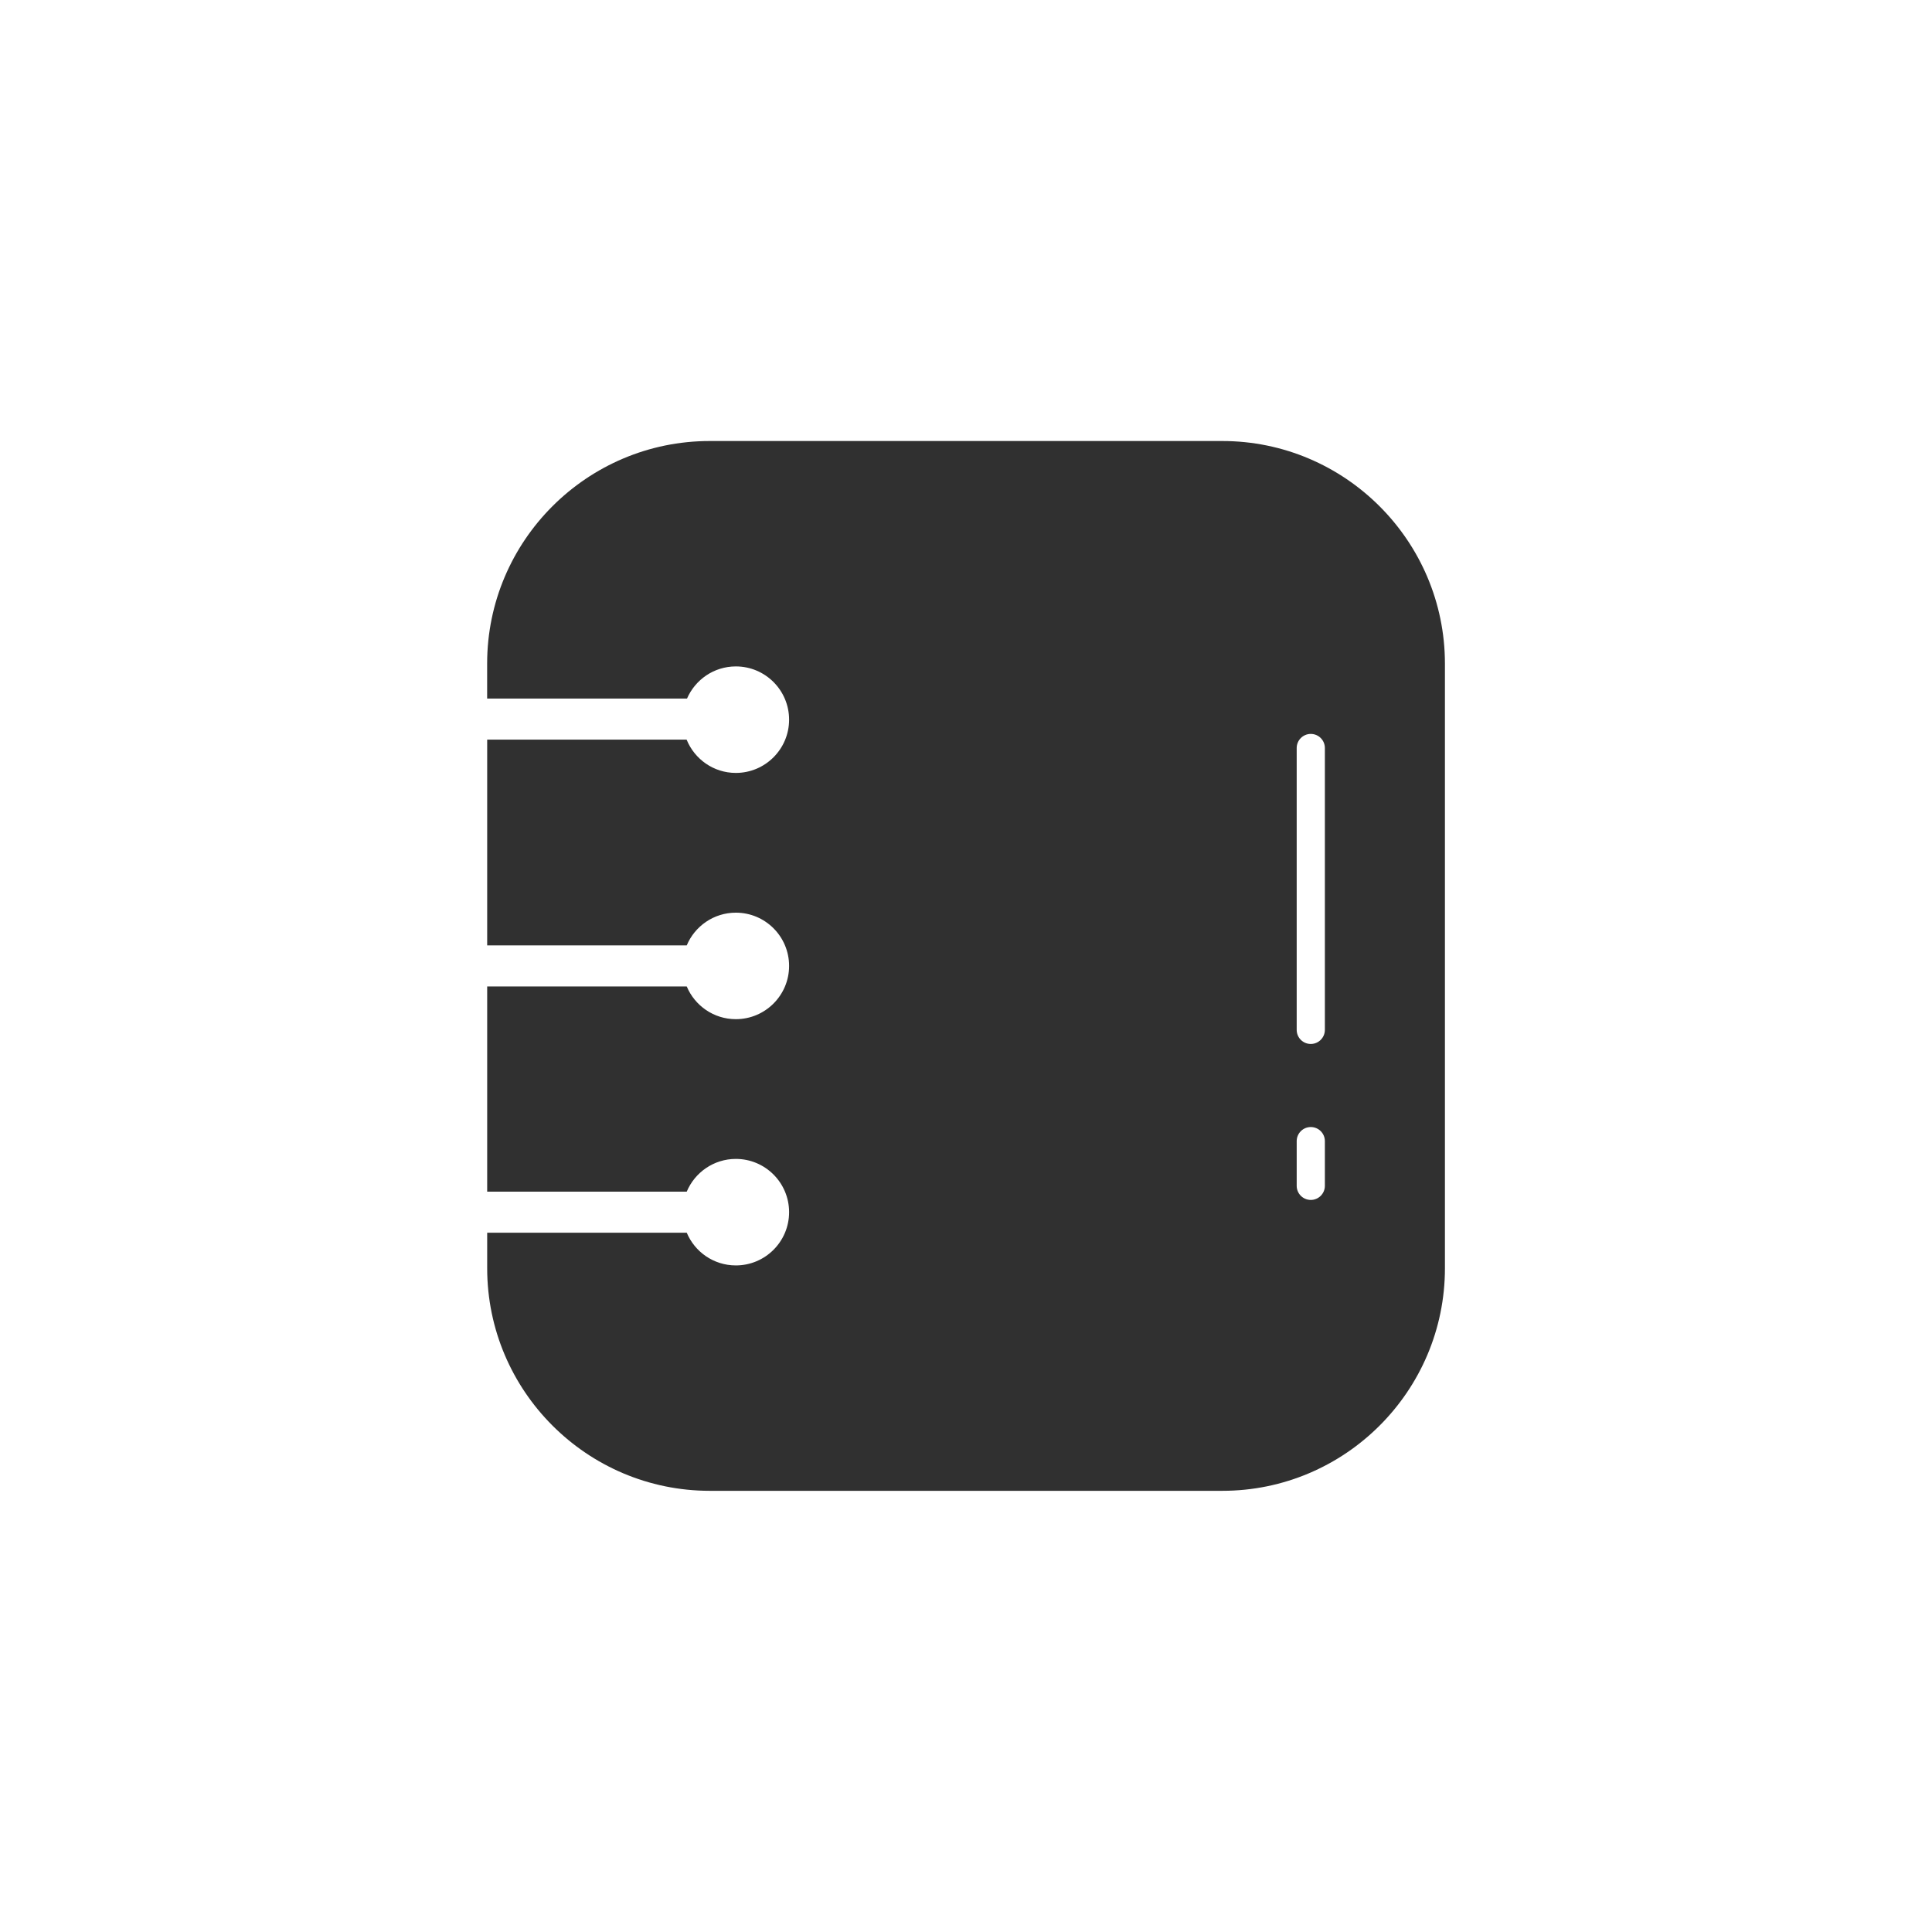 <?xml version="1.0" ?><svg style="enable-background:new 0 0 48 48;" version="1.1" viewBox="0 0 48 48" xml:space="preserve" xmlns="http://www.w3.org/2000/svg" xmlns:xlink="http://www.w3.org/1999/xlink"><g id="Padding__x26__Artboard"/><g id="Icons"><path d="M30.366,10.957H17.634c-3.05,0-5.531,2.48-5.531,5.529v0.869h0.7h4.266   c0.204-0.469,0.669-0.798,1.213-0.798c0.731,0,1.323,0.593,1.323,1.323s-0.593,1.323-1.323,1.323   c-0.555,0-1.026-0.343-1.223-0.827h-4.255h-0.7v5.112h0.7h4.258   c0.2-0.477,0.671-0.813,1.22-0.813c0.731,0,1.323,0.593,1.323,1.323s-0.593,1.323-1.323,1.323   c-0.55,0-1.02-0.336-1.22-0.813h-4.258h-0.7v5.098h0.7h4.258   c0.2-0.477,0.671-0.813,1.22-0.813c0.731,0,1.323,0.593,1.323,1.323   c0,0.731-0.593,1.323-1.323,1.323c-0.55,0-1.02-0.335-1.22-0.813h-4.258h-0.7v0.883   c0,3.05,2.481,5.53,5.531,5.53h12.733c3.05,0,5.531-2.48,5.531-5.53V16.486   C35.897,13.438,33.416,10.957,30.366,10.957z M32.216,29.462v-1.111c0-0.193,0.157-0.35,0.35-0.35   s0.35,0.156,0.35,0.35v1.111c0,0.193-0.157,0.35-0.35,0.35S32.216,29.655,32.216,29.462z    M32.916,25.587c0,0.193-0.157,0.35-0.35,0.35s-0.35-0.156-0.35-0.35v-7.003   c0-0.193,0.157-0.35,0.35-0.35s0.35,0.156,0.35,0.35V25.587z" style="fill:#303030;"/></g></svg>
